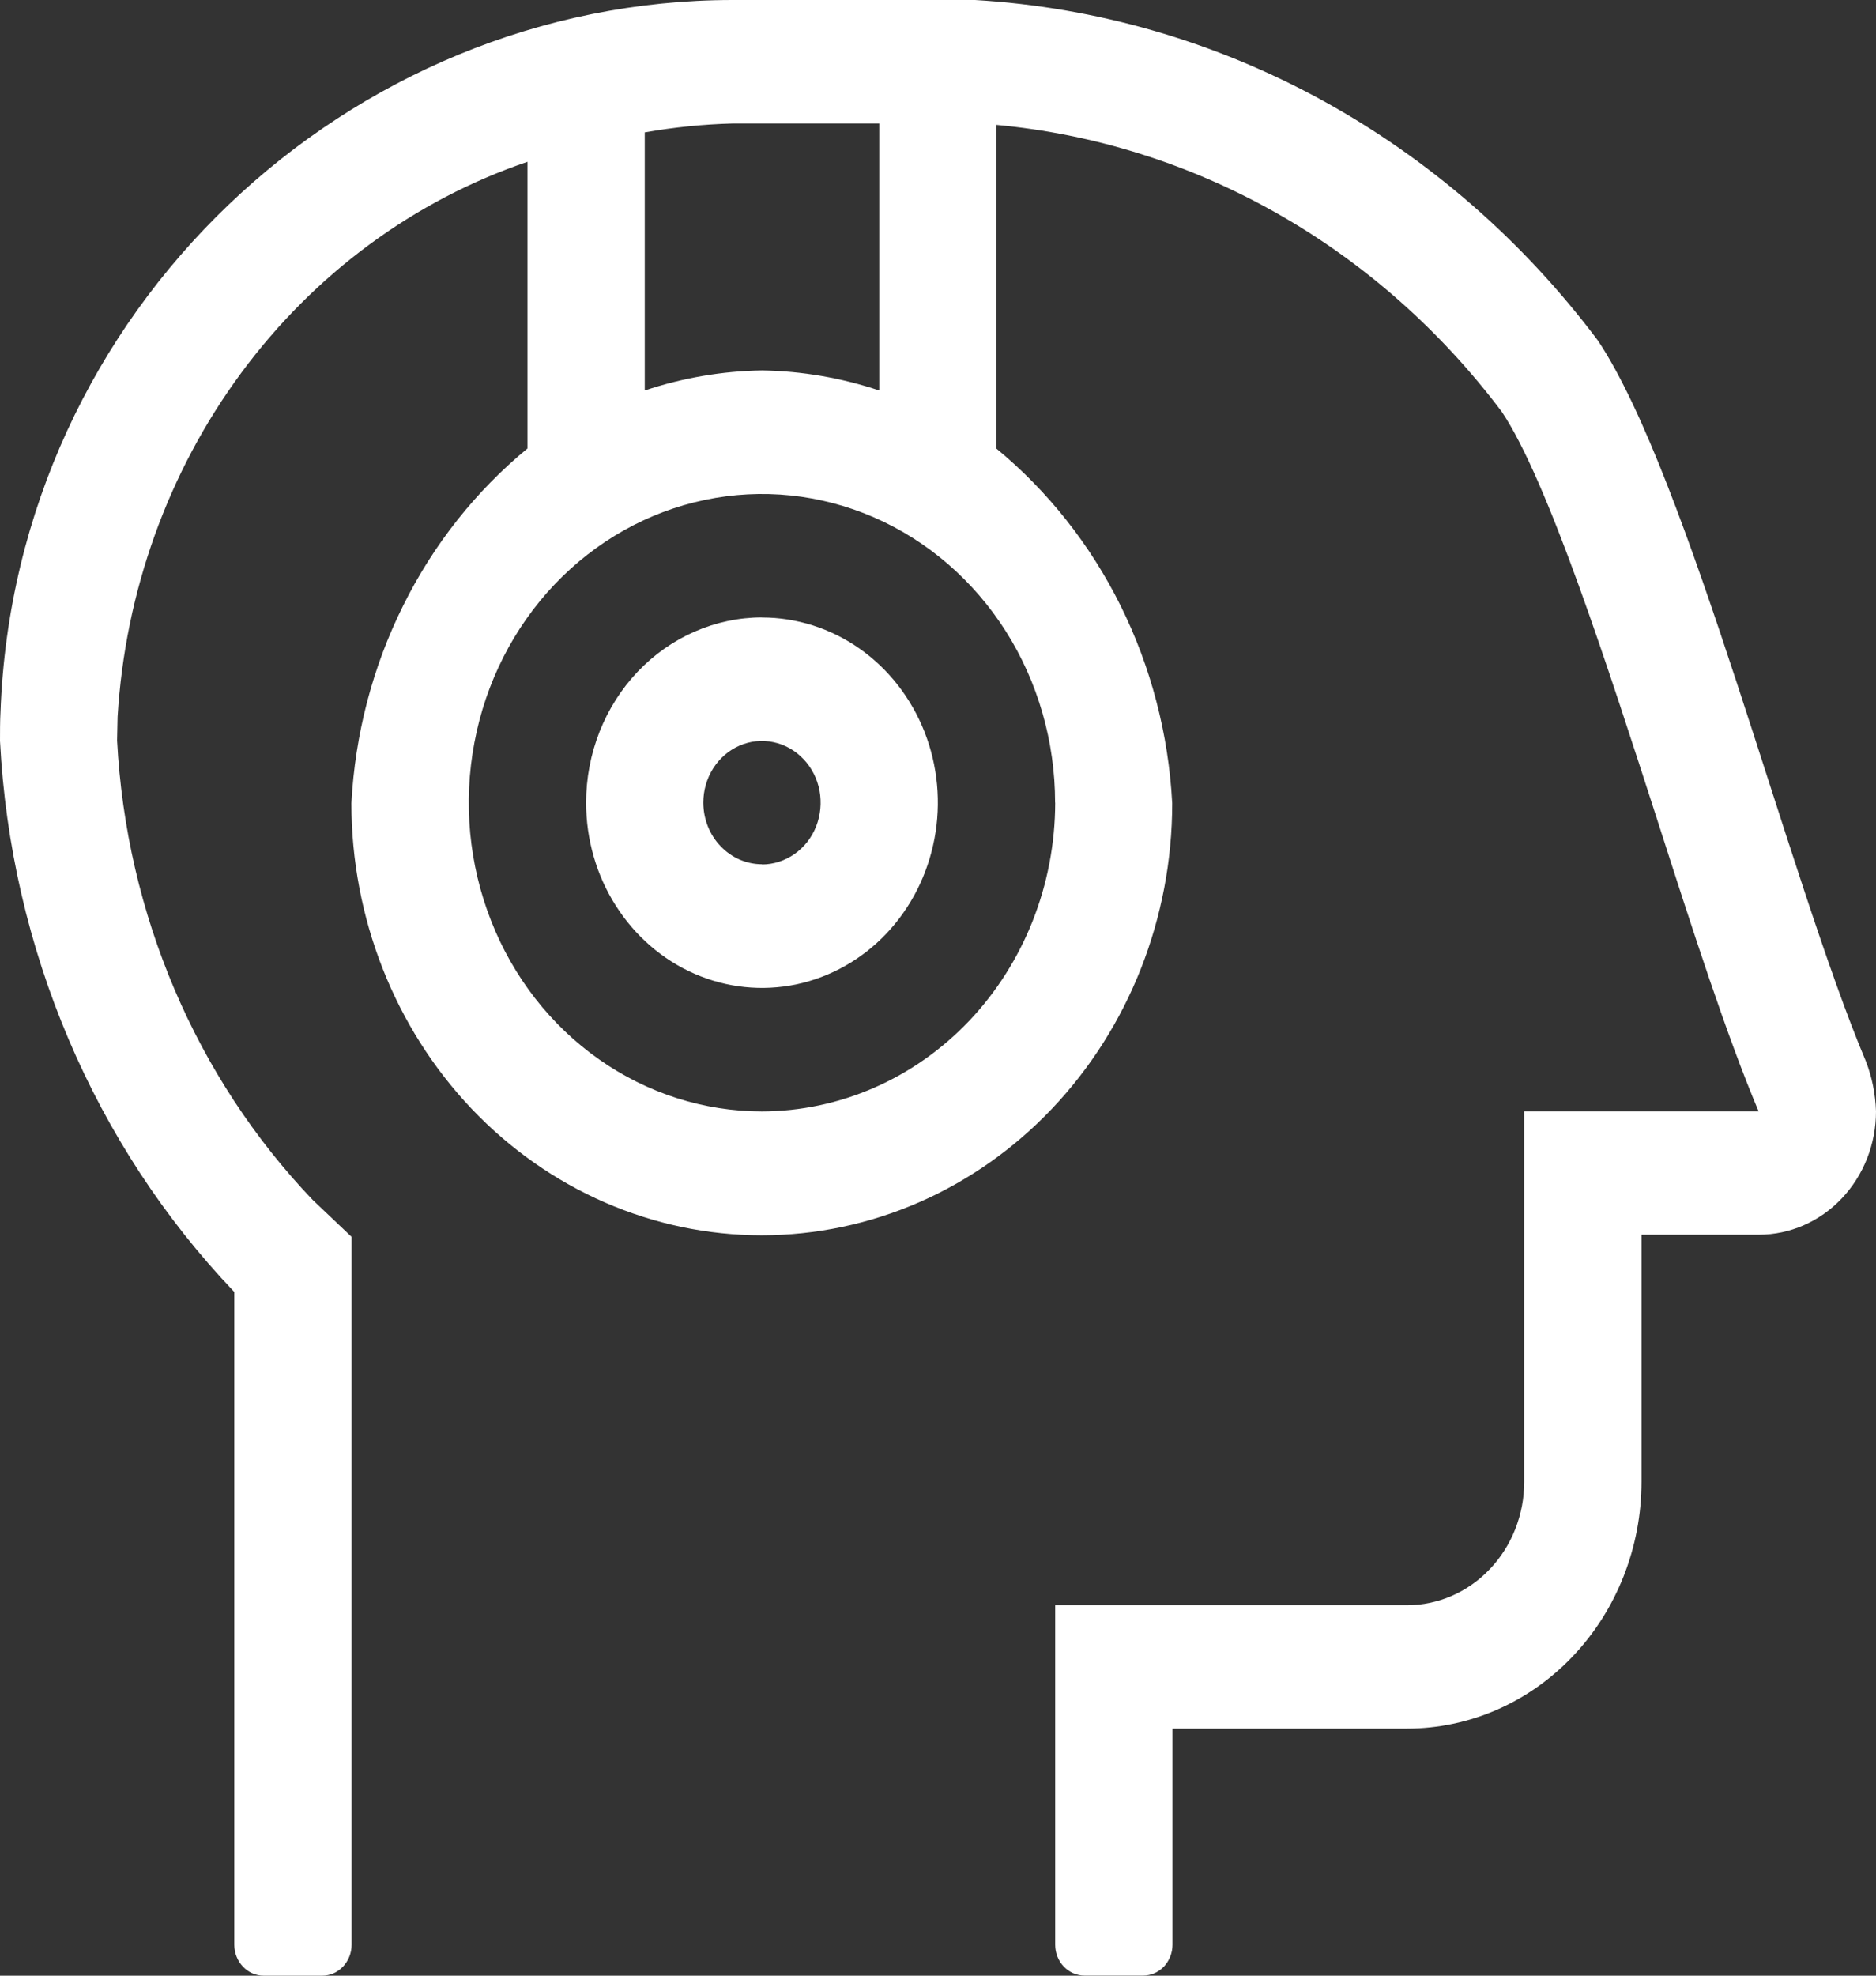 <svg width="19" height="20" viewBox="0 0 19 20" fill="none" xmlns="http://www.w3.org/2000/svg">
<rect x="0" y="0" width="19" height="20" fill="#333333" stroke="none"/>
<path d="M18.897 10.742C18.96 10.904 18.994 11.075 19 11.25C19 11.581 18.875 11.898 18.652 12.133C18.43 12.367 18.128 12.499 17.814 12.499H16.625V14.999C16.625 15.662 16.375 16.298 15.929 16.767C15.484 17.236 14.88 17.499 14.25 17.499H11.875V19.687C11.875 19.77 11.843 19.849 11.788 19.908C11.732 19.966 11.657 19.999 11.578 19.999H10.984C10.905 19.999 10.83 19.966 10.774 19.908C10.718 19.849 10.687 19.77 10.687 19.687V16.25H14.25C14.565 16.25 14.867 16.118 15.089 15.884C15.312 15.65 15.437 15.332 15.437 15.001V11.25H17.811C17.49 10.491 17.148 9.431 16.788 8.31C16.292 6.774 15.677 4.862 15.209 4.167C14.588 3.342 13.814 2.659 12.934 2.16C12.054 1.661 11.086 1.356 10.09 1.264V4.54C10.613 4.971 11.043 5.514 11.35 6.133C11.657 6.752 11.835 7.433 11.872 8.131C11.872 9.291 11.434 10.403 10.654 11.224C9.875 12.044 8.818 12.505 7.715 12.505C6.613 12.505 5.556 12.044 4.776 11.224C3.997 10.403 3.559 9.291 3.559 8.131C3.596 7.433 3.774 6.752 4.082 6.133C4.389 5.513 4.819 4.971 5.342 4.54V1.638C4.194 2.028 3.184 2.772 2.444 3.774C1.703 4.776 1.267 5.99 1.191 7.257C1.191 7.323 1.186 7.43 1.186 7.496C1.278 9.251 1.983 10.908 3.167 12.147L3.561 12.521V19.688C3.561 19.77 3.529 19.85 3.474 19.908C3.418 19.967 3.343 20 3.264 20H2.67C2.591 20 2.516 19.967 2.46 19.908C2.405 19.85 2.373 19.77 2.373 19.688V13.079C0.954 11.592 0.108 9.604 0 7.5C0 7.42 0 7.29 0.005 7.209C0.152 3.128 3.542 0 7.421 0H9.875C11.098 0.072 12.294 0.416 13.381 1.01C14.469 1.605 15.425 2.436 16.184 3.448C17.099 4.817 18.12 8.902 18.897 10.742ZM6.53 1.34V3.953C6.914 3.825 7.314 3.756 7.718 3.75C8.121 3.756 8.521 3.825 8.905 3.953V1.25H7.421C7.122 1.258 6.825 1.288 6.53 1.34ZM10.686 8.126C10.686 7.508 10.512 6.903 10.186 6.389C9.86 5.876 9.396 5.475 8.853 5.238C8.311 5.002 7.714 4.94 7.138 5.061C6.562 5.181 6.033 5.479 5.617 5.916C5.202 6.353 4.919 6.91 4.805 7.516C4.69 8.122 4.749 8.751 4.974 9.322C5.198 9.893 5.579 10.381 6.067 10.724C6.556 11.068 7.13 11.251 7.717 11.251C8.504 11.249 9.259 10.92 9.816 10.334C10.372 9.748 10.686 8.954 10.687 8.125L10.686 8.126ZM7.717 6.251C8.069 6.251 8.414 6.361 8.707 6.567C9 6.773 9.228 7.066 9.363 7.408C9.498 7.751 9.533 8.128 9.464 8.491C9.395 8.855 9.226 9.189 8.977 9.451C8.728 9.714 8.41 9.892 8.065 9.965C7.719 10.037 7.361 10 7.035 9.858C6.71 9.716 6.432 9.476 6.236 9.167C6.04 8.859 5.936 8.496 5.936 8.126C5.936 7.629 6.124 7.152 6.458 6.8C6.792 6.449 7.245 6.251 7.718 6.25L7.717 6.251ZM7.717 8.751C7.834 8.751 7.949 8.714 8.047 8.645C8.145 8.577 8.221 8.479 8.266 8.365C8.311 8.251 8.322 8.125 8.3 8.004C8.277 7.882 8.22 7.771 8.137 7.684C8.054 7.596 7.948 7.537 7.833 7.513C7.718 7.488 7.598 7.501 7.49 7.548C7.381 7.595 7.288 7.676 7.223 7.778C7.158 7.881 7.123 8.002 7.123 8.126C7.124 8.291 7.186 8.45 7.298 8.566C7.409 8.683 7.56 8.749 7.718 8.749L7.717 8.751Z" fill="white"/>
</svg>
